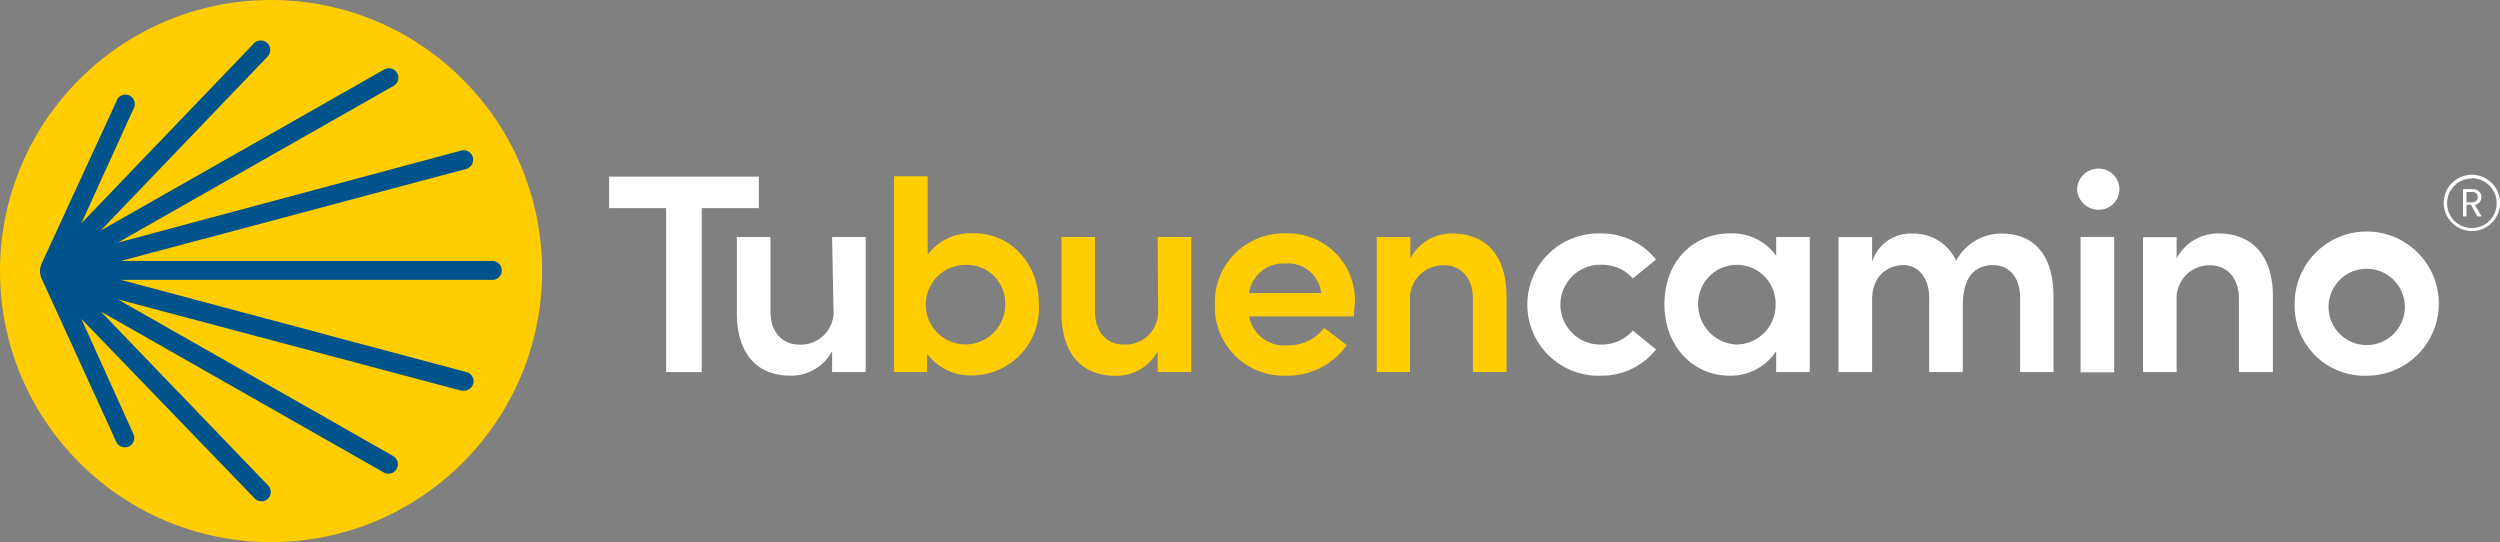 <svg xmlns="http://www.w3.org/2000/svg" viewBox="0 0 215 46.61"><rect x="0" y="0" width="215" height="46.61" fill="#808080" stroke="none"/><defs><style>.cls-1{fill:#ffcd00;}.cls-2{fill:#fff;}.cls-3{fill:#00538b;}</style></defs><g id="Capa_2" data-name="Capa 2"><g id="Footer"><g id="Capa_2-2" data-name="Capa 2"><g id="Capa_1-2" data-name="Capa 1-2"><circle class="cls-1" cx="23.31" cy="23.31" r="23.31"/><path class="cls-2" d="M65.26,15.19V17.9H60.35V32H57.29V17.9H52.38V15.19Z"/><path class="cls-2" d="M71.56,20.38h2.89V32H71.56V30.2A4,4,0,0,1,68,32.31c-3,0-4.63-2-4.63-5.4V20.38h2.89v6.41c0,1.87,1.12,2.84,2.42,2.84a2.8,2.8,0,0,0,3-2.63,2.54,2.54,0,0,0,0-.39Z"/><path class="cls-1" d="M89.34,26.16a5.79,5.79,0,0,1-5.73,6.13,4.71,4.71,0,0,1-3.88-1.86V32H76.89V15.16h2.89V21.9a4.62,4.62,0,0,1,3.87-1.84C86.7,20,89.34,22.43,89.34,26.16Zm-2.89,0a3.29,3.29,0,0,0-3.21-3.38h-.08a3.42,3.42,0,1,0,3.29,3.55Z"/><path class="cls-1" d="M99.56,20.38h2.89V32H99.56V30.2a4,4,0,0,1-3.62,2.12c-3,0-4.65-2-4.65-5.41V20.38h2.88v6.41c0,1.87,1.13,2.84,2.43,2.84a2.82,2.82,0,0,0,3-2.63c0-.13,0-.26,0-.39Z"/><path class="cls-1" d="M116.43,27.21h-9a3.06,3.06,0,0,0,3.31,2.49,3.85,3.85,0,0,0,3.14-1.5l1.94,1.48a6.22,6.22,0,0,1-5.23,2.63,5.91,5.91,0,0,1-6.11-5.71c0-.14,0-.28,0-.43a5.92,5.92,0,0,1,5.73-6.1,2.41,2.41,0,0,1,.38,0,5.75,5.75,0,0,1,5.93,5.56c0,.15,0,.3,0,.45C116.48,26.41,116.45,26.79,116.43,27.21Zm-2.81-2a2.86,2.86,0,0,0-3.05-2.55,3,3,0,0,0-3.16,2.55Z"/><path class="cls-1" d="M129.56,25.49V32h-2.89V25.69c0-1.87-1.12-2.87-2.41-2.87a2.84,2.84,0,0,0-3,2.67c0,.11,0,.23,0,.35V32H118.4V20.39h2.89v1.84a4,4,0,0,1,3.61-2.15C127.9,20.08,129.56,22.1,129.56,25.49Z"/><path class="cls-2" d="M131.35,26.19a6.11,6.11,0,0,1,6.33-6.11,6,6,0,0,1,4.74,2.24l-2,1.63a3.47,3.47,0,0,0-2.64-1.18,3.43,3.43,0,0,0-.3,6.86h.3a3.49,3.49,0,0,0,2.64-1.2l2,1.62a5.94,5.94,0,0,1-4.74,2.26A6.12,6.12,0,0,1,131.35,26.19Z"/><path class="cls-2" d="M152.75,20.38h2.89V32h-2.89V30.2a4.68,4.68,0,0,1-4,2.11c-3.13,0-5.61-2.52-5.61-6.14s2.39-6.1,5.68-6.1A4.63,4.63,0,0,1,152.75,22Zm-.05,5.81a3.33,3.33,0,1,0-6.65.16,3.44,3.44,0,0,0,3.28,3.28,3.39,3.39,0,0,0,3.37-3.42v0Z"/><path class="cls-2" d="M176.6,25.49V32h-2.87V25.64c0-1.87-1-2.84-2.31-2.84-1.68,0-2.62,1.15-2.62,3.47V32h-2.89V25.64c0-1.84-1-2.84-2.22-2.84s-2.69.8-2.69,3V32h-2.89V20.39H161v2.15a3.44,3.44,0,0,1,3.46-2.45,4,4,0,0,1,3.77,2.34,4.38,4.38,0,0,1,3.91-2.34C175.06,20.08,176.6,22.1,176.6,25.49Z"/><path class="cls-2" d="M178.63,16.28a1.83,1.83,0,0,1,1.87-1.78h0a1.77,1.77,0,1,1,0,3.54h0A1.85,1.85,0,0,1,178.63,16.28Z"/><rect class="cls-2" x="178.93" y="20.38" width="2.89" height="11.64"/><path class="cls-2" d="M195.47,25.49V32h-2.92V25.69c0-1.87-1.13-2.87-2.42-2.87a2.81,2.81,0,0,0-2.94,2.7,1.82,1.82,0,0,0,0,.33V32H184.3V20.4h2.89v1.83a4,4,0,0,1,3.61-2.15C193.79,20.08,195.47,22.1,195.47,25.49Z"/><path class="cls-2" d="M197.34,26.19a6.2,6.2,0,1,1,6.27,6.12h-.08a6,6,0,0,1-6.19-5.81Zm9.47,0a3.28,3.28,0,1,0,0,.41A2.8,2.8,0,0,0,206.81,26.19Z"/><path class="cls-2" d="M213.06,18.61l-.56-1h-.38v1h-.3V16.26h.76a.89.89,0,0,1,.45.09.72.72,0,0,1,.28.24.74.74,0,0,1,.09.36.71.71,0,0,1-.14.42.64.64,0,0,1-.42.25l.58,1Zm-.94-1.21h.46a.5.5,0,0,0,.37-.12.42.42,0,0,0,.13-.33.45.45,0,0,0-.12-.33.58.58,0,0,0-.38-.11h-.46Z"/><path class="cls-2" d="M212.58,19.87A2.42,2.42,0,1,1,215,17.45a2.41,2.41,0,0,1-2.42,2.42Zm0-4.52a2.13,2.13,0,1,0,2.13,2.13h0a2.13,2.13,0,0,0-2.11-2.15h0Z"/><path class="cls-3" d="M3.58,22.67a1.53,1.53,0,0,0,0,1.29L10,38a.82.82,0,0,0,1.07.4h0a.81.81,0,0,0,.4-1.08h0L7,27.43,21.9,42.86a.83.83,0,0,0,.59.25.79.79,0,0,0,.56-.23.8.8,0,0,0,0-1.14h0L8.67,26.79,33,40.63a.83.83,0,0,0,.4.11.82.82,0,0,0,.82-.81.83.83,0,0,0-.42-.72L10.12,25.74,39.69,33.6h.22a.83.83,0,0,0,.82-.81.81.81,0,0,0-.61-.79L10.4,24.07h32a.81.81,0,0,0,.75-.89.83.83,0,0,0-.75-.74h-32l29.73-7.92a.82.82,0,0,0-.43-1.58h0L10.12,20.87,33.84,7.39a.82.82,0,0,0,.32-1.1h0A.82.82,0,0,0,33,6L8.67,19.82,23,4.88a.82.82,0,0,0,0-1.16.81.81,0,0,0-1.15,0L7,19.2,11.5,9.32a.82.82,0,0,0-.35-1.1.83.83,0,0,0-1.1.36s0,0,0,.05Z"/></g></g></g></g></svg>